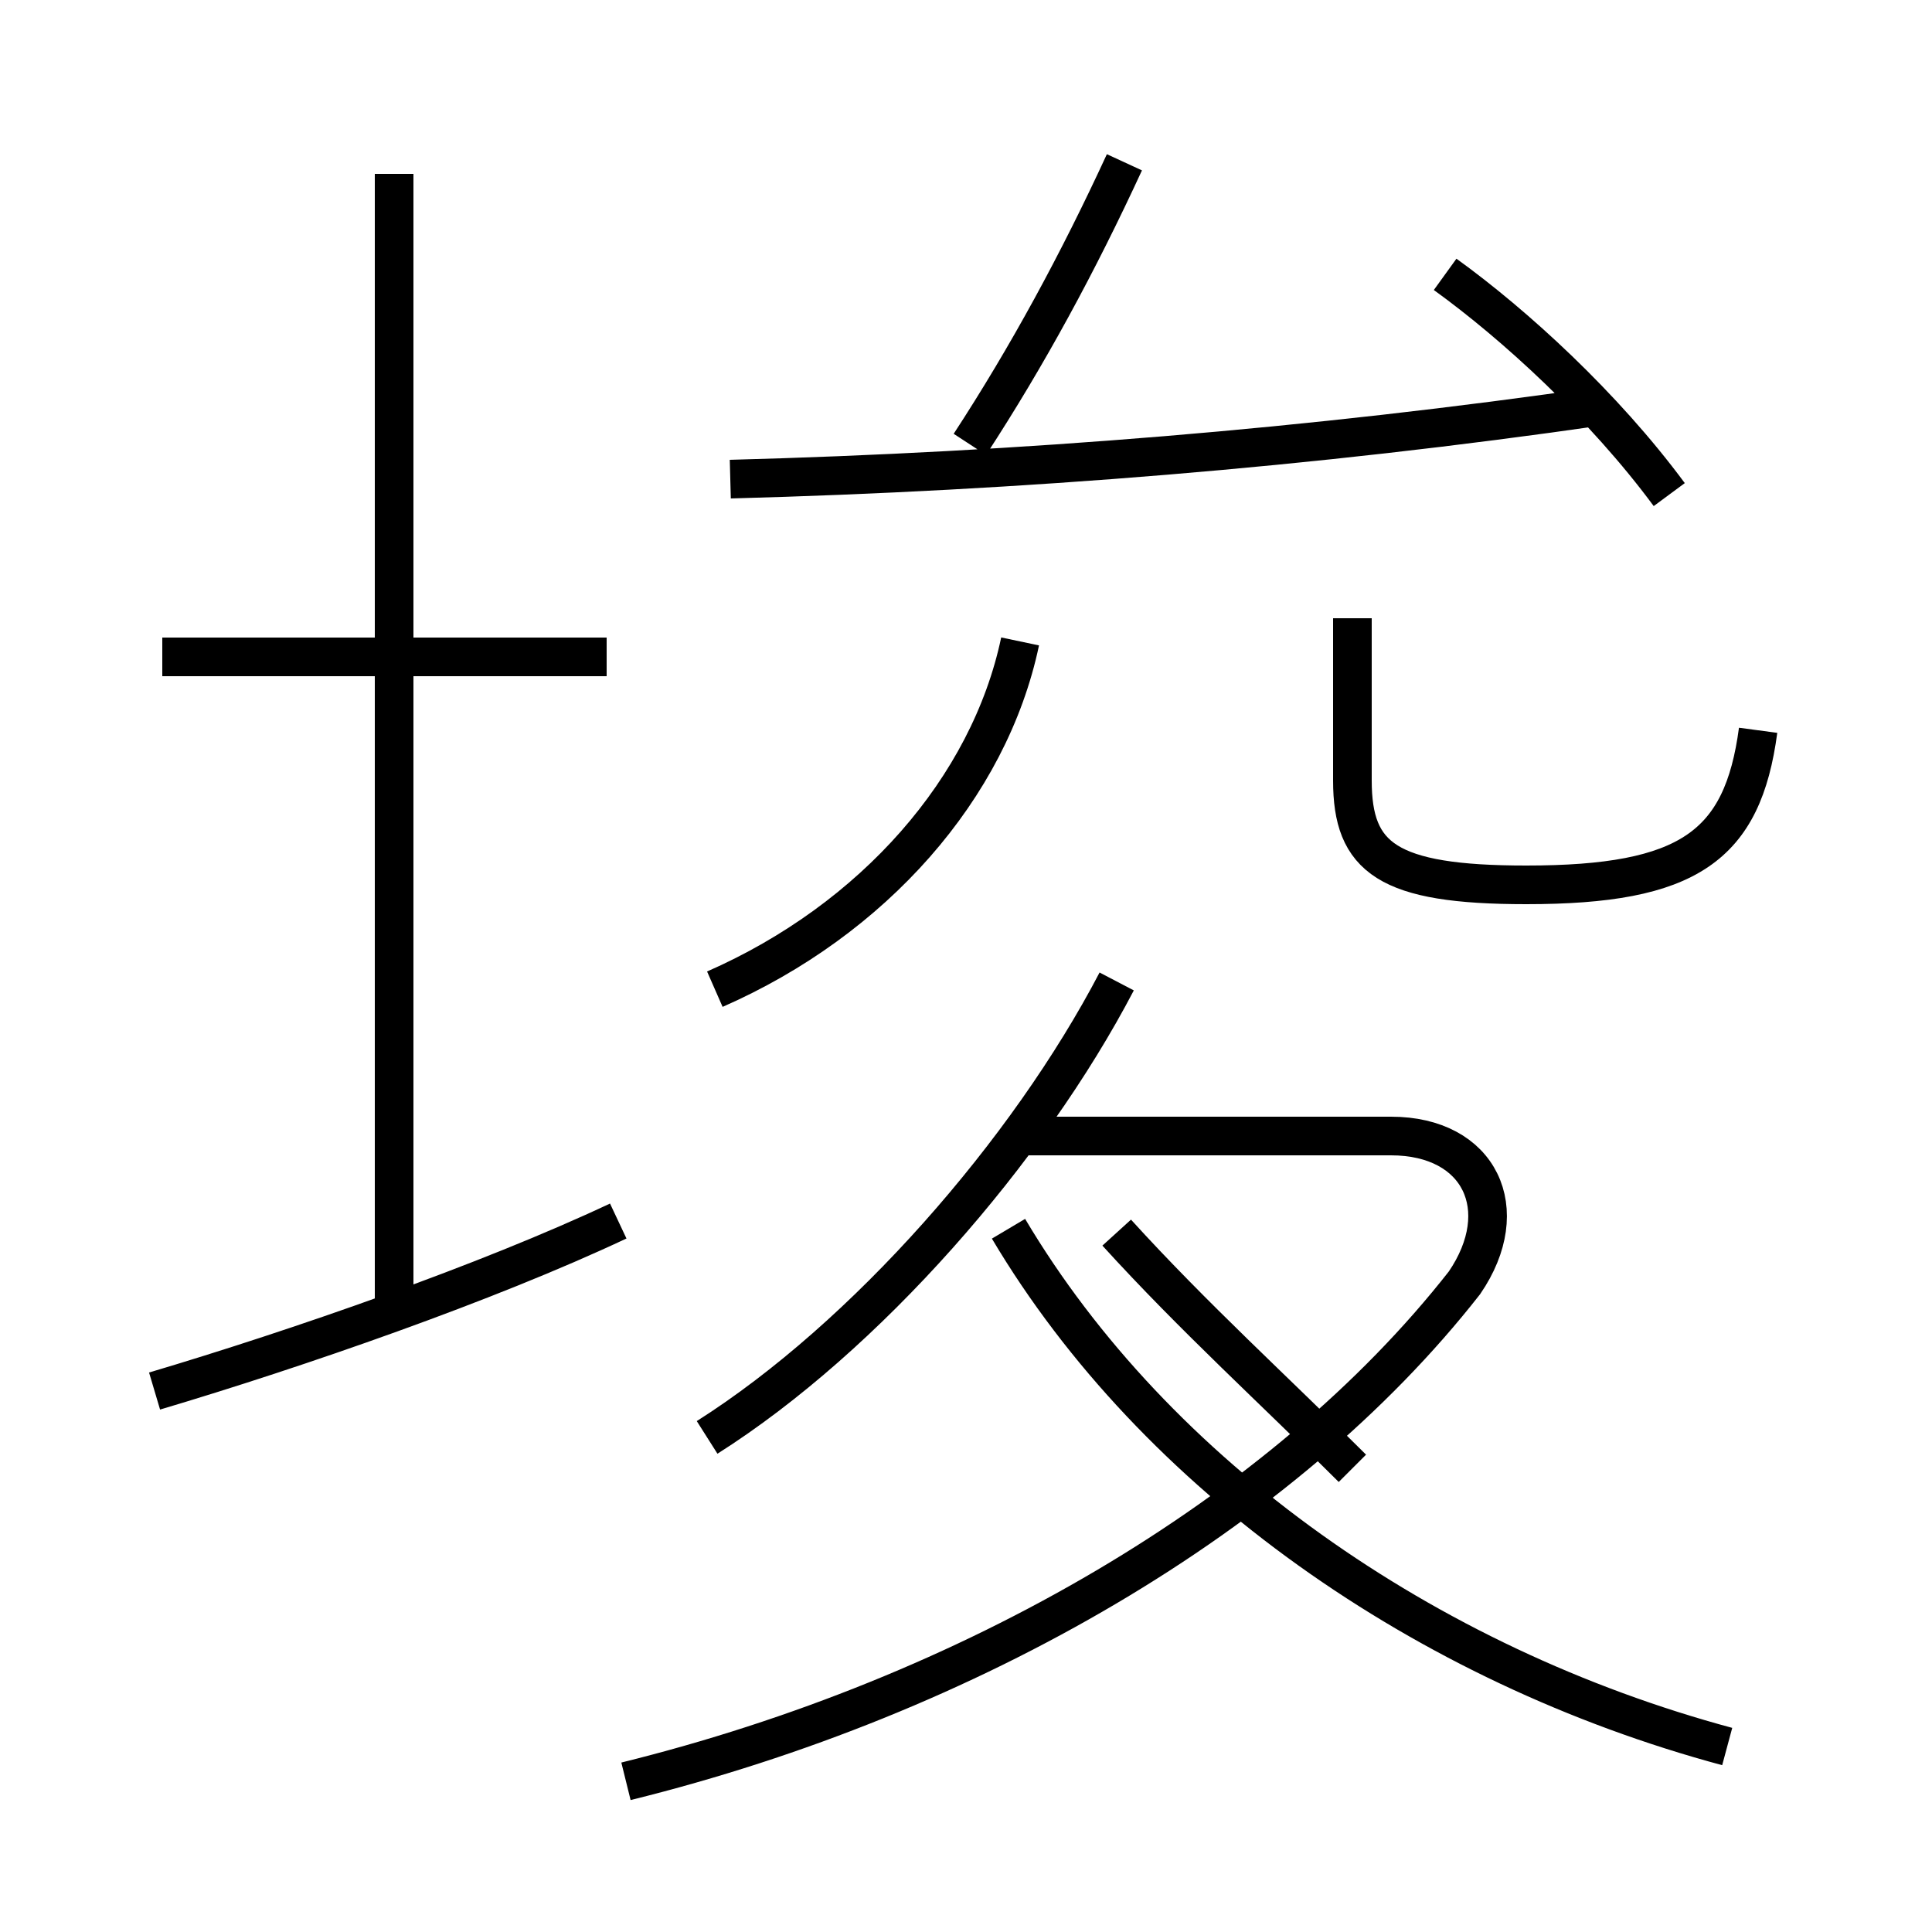<?xml version='1.0' encoding='utf8'?>
<svg viewBox="0.0 -6.0 50.0 50.0" version="1.1" xmlns="http://www.w3.org/2000/svg">
<rect x="0.0" y="-6.0" width="50.0" height="50.0" fill="#808080" stroke="none"/>
<rect x="-1000" y="-1000" width="2000" height="2000" stroke="white" fill="white"/>
<g style="fill:white;stroke:#000000;  stroke-width:1">
<path d="M 16.2 2.1 C 25.1 -0.1 33.2 -4.8 37.9 -10.8 C 39.2 -12.7 38.3 -14.6 36.0 -14.6 L 26.6 -14.6 M 4.0 -8.0 C 7.7 -9.1 12.6 -10.8 16.0 -12.4 M 10.2 -9.8 L 10.2 -39.5 M 15.7 -27.0 L 4.2 -27.0 M 18.3 -6.8 C 22.4 -9.4 26.6 -14.2 28.9 -18.6 M 44.7 1.2 C 36.9 -0.9 29.9 -5.8 26.1 -12.2 M 18.5 -18.4 C 22.6 -20.2 25.6 -23.6 26.4 -27.4 M 35.0 -6.0 C 33.0 -8.0 30.9 -9.9 28.9 -12.1 M 45.5 -25.1 C 45.1 -22.1 43.7 -21.1 39.5 -21.1 C 35.9 -21.1 35.0 -21.8 35.0 -23.8 L 35.0 -28.0 M 18.9 -31.6 C 26.4 -31.8 33.9 -32.4 41.5 -33.5 M 25.1 -32.5 C 26.6 -34.8 27.9 -37.2 29.1 -39.8 M 43.2 -31.2 C 41.5 -33.5 39.2 -35.6 37.4 -36.9" transform="translate(0.0, 38.0)" />
</g>
</svg>